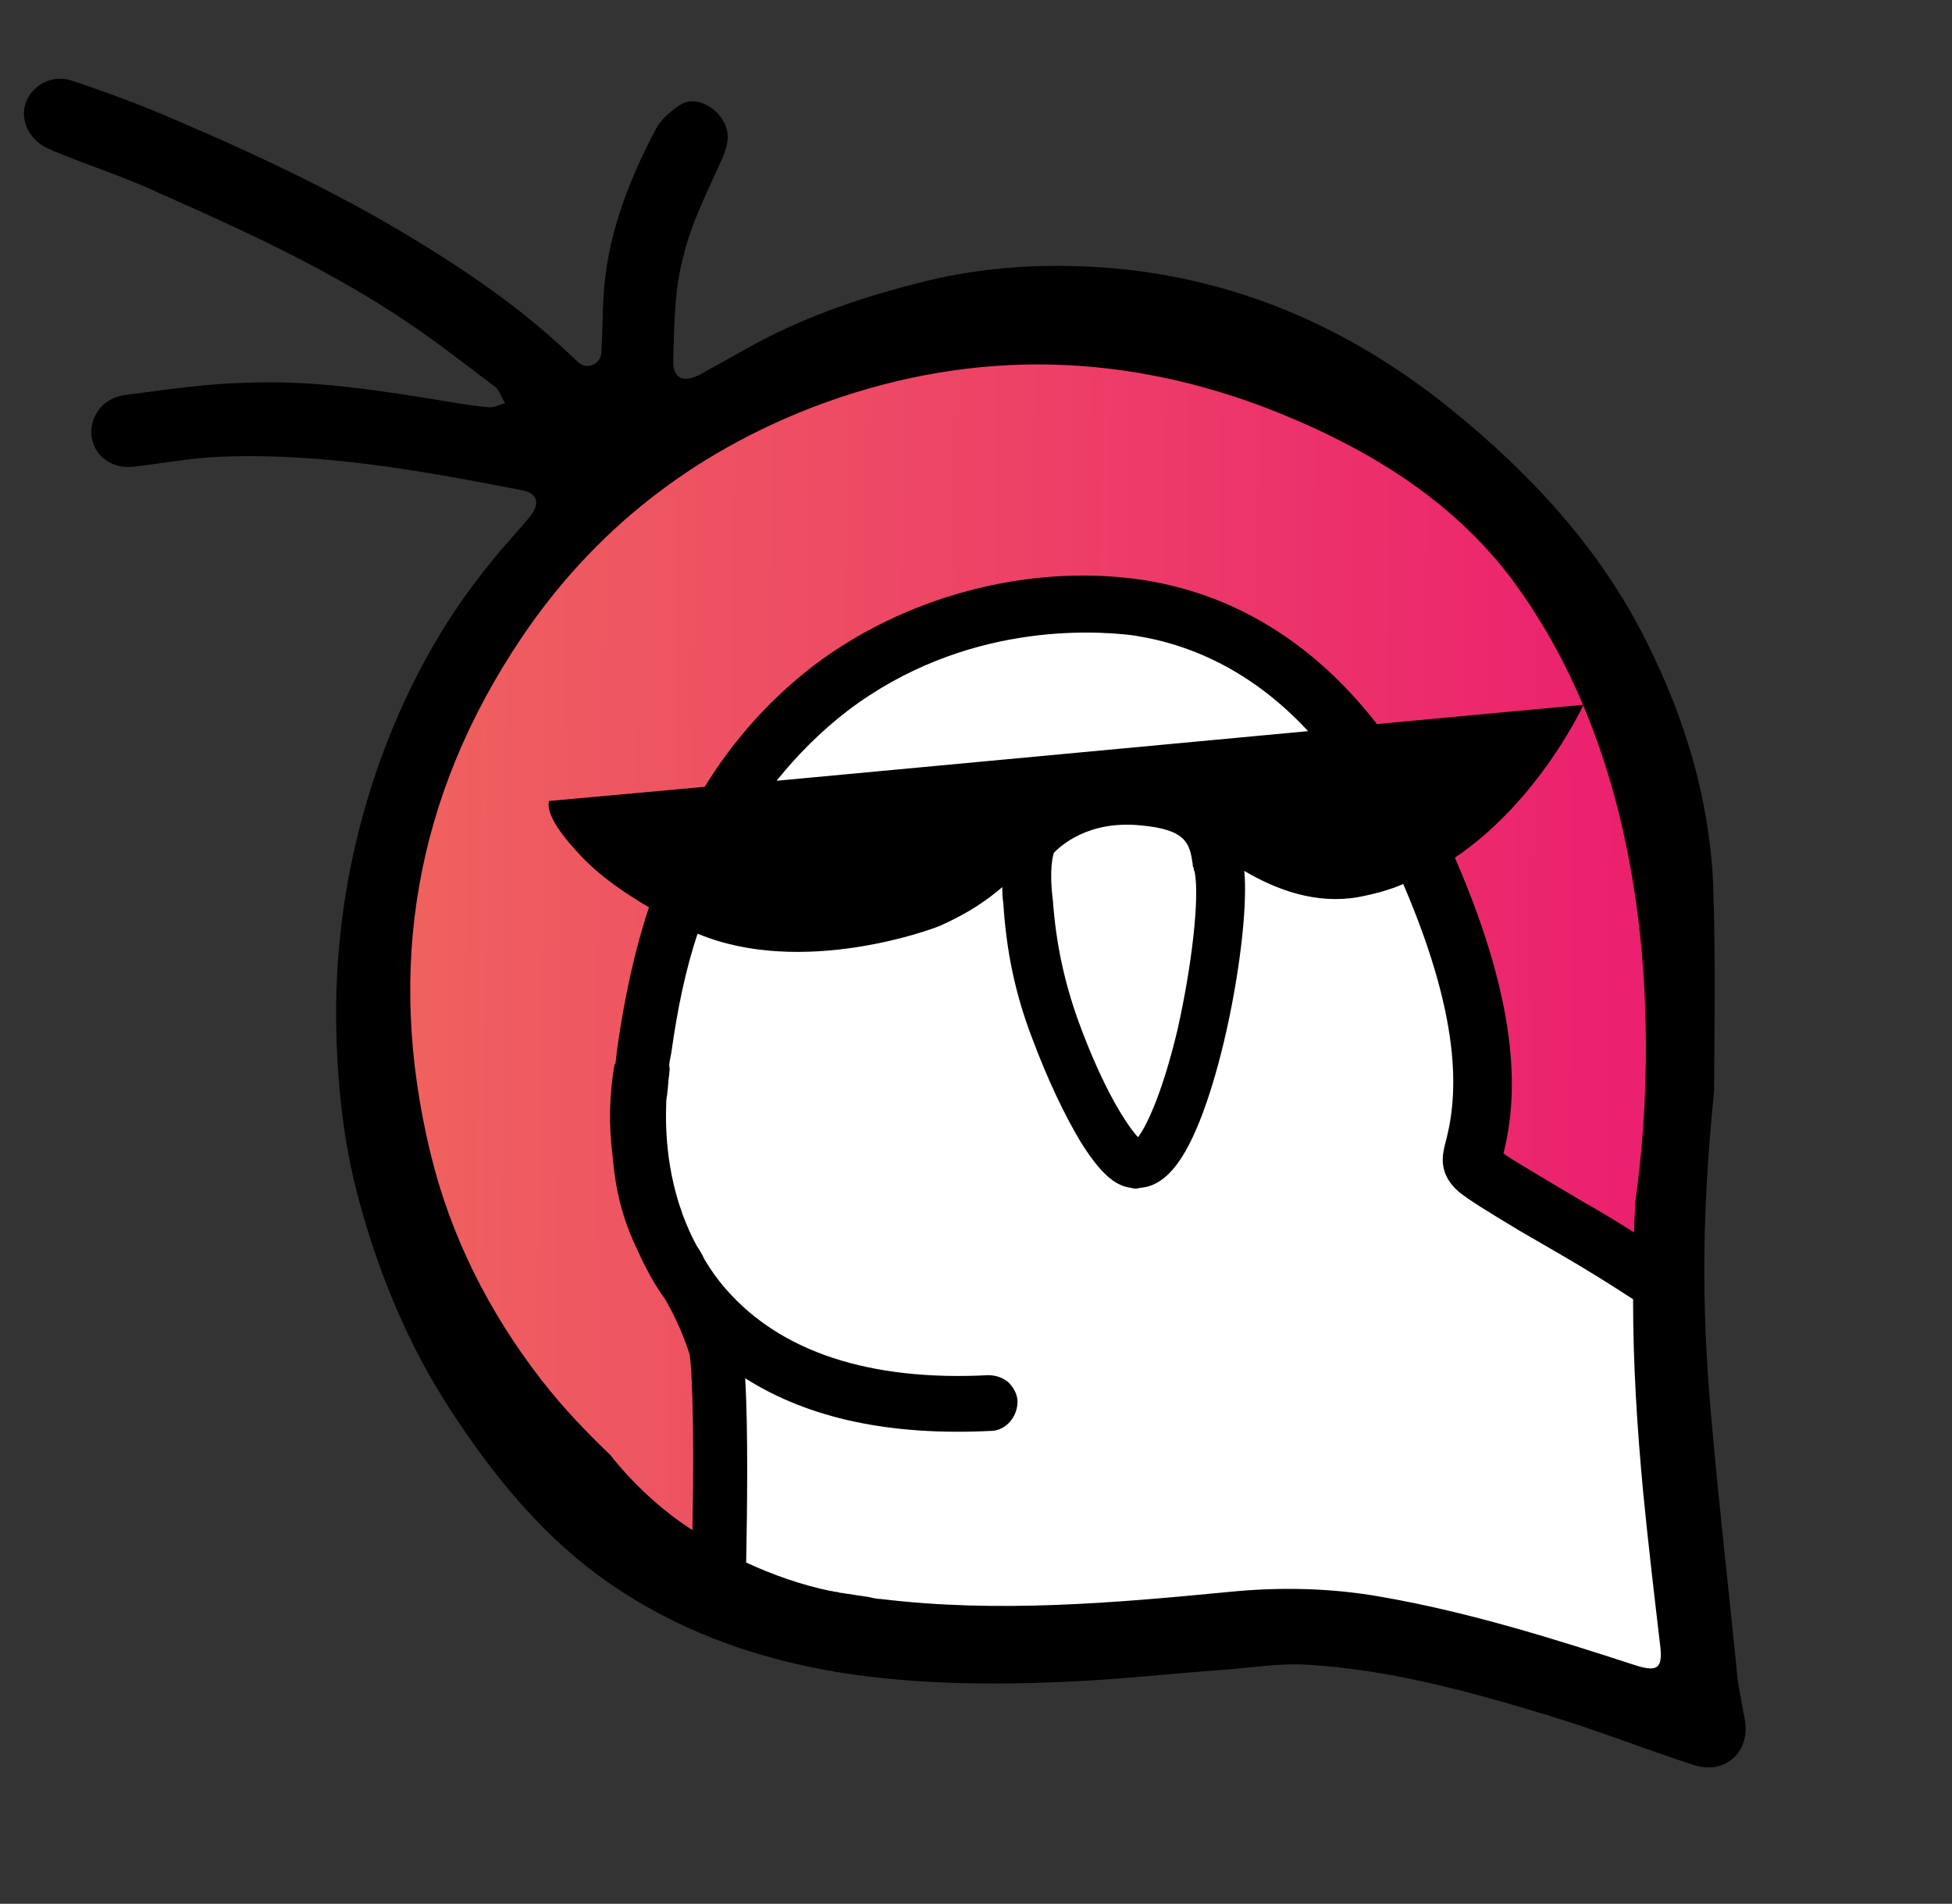 <?xml version="1.0" encoding="utf-8"?>
<!-- Generator: Adobe Illustrator 23.0.6, SVG Export Plug-In . SVG Version: 6.00 Build 0)  -->
<svg version="1.1" id="Слой_1" xmlns="http://www.w3.org/2000/svg" xmlns:xlink="http://www.w3.org/1999/xlink" x="0px" y="0px"
	 viewBox="0 0 192.8 188" style="enable-background:new 0 0 192.8 188;" xml:space="preserve">
<rect x="0" y="0" width="192.8" height="188" fill="#333333" stroke="none"/>
<style type="text/css">
	.st0{fill:#FFFFFF;}
	.st1{fill:url(#SVGID_1_);}
</style>
<g>
	<polygon class="st0" points="165.1,126.8 145.6,116 145.9,97.3 134.9,74 120.7,62.6 104.1,59.2 86.3,64.4 74.6,75 65.5,96.4 
		62.9,114.4 70.8,133.8 69.8,158.3 96.1,162 125.9,160.2 150.9,164.7 168,170.4 164.3,131.2 	"/>
	
		<linearGradient id="SVGID_1_" gradientUnits="userSpaceOnUse" x1="13.973" y1="-32.893" x2="143.503" y2="-32.893" gradientTransform="matrix(1 1.041189e-02 -1.041189e-02 1 21.572 127.155)">
		<stop  offset="0" style="stop-color:#EF645E"/>
		<stop  offset="1" style="stop-color:#EB1E6F"/>
	</linearGradient>
	<polygon class="st1" points="69.8,158.3 71.6,130.3 64.4,121.4 65.9,86.8 81.3,67.8 104.1,59.2 124.3,62.6 137.7,81.3 145.9,97.3 
		145.6,116 165.1,126.8 164.9,78 151.2,52.7 126.8,36.2 102.2,31.5 74.1,38.3 46.7,61.8 35.9,90.5 40.3,122.1 56.8,149.6 	"/>
	<path d="M172.3,169.6c-0.3-1.7-0.7-3.4-0.8-5.1c-0.8-7.9-1.7-15.8-2.4-23.7c-0.9-9.7-1.2-19.4,0.2-33c0-4.3,0.2-12.5-0.1-20.7
		c-0.4-8.3-2.8-16.2-6.5-23.6c-4.6-9.3-11.5-16.7-19.4-23.1c-10-8.1-21.5-13.1-34.5-14c-6.2-0.4-12.3,0-18.3,1.6
		c-5.9,1.5-11.6,3.5-16.9,6.5c-1.4,0.8-2.9,1.6-4.3,2.4c-1.8,1-2.9,0.5-2.8-1.4c0.1-3.4,0.1-6.9,1-10.2c0.8-3.4,2.5-6.6,3.9-9.8
		c0.7-1.7,0.7-2.9-0.5-4.3c-1.1-1.1-2.6-1.6-3.8-0.8c-0.9,0.6-1.8,1.4-2.3,2.3c-2.8,5.3-4.9,10.8-5.2,16.8c-0.1,1.8-0.1,3.5-0.2,5.3
		c0,0.6-0.5,1.2-1.1,1.3c-0.9,0.2-1.3-0.5-1.8-0.9c-4.4-4.2-9.3-7.7-14.5-10.9c-7.7-4.8-15.9-8.7-24.3-12.3c-3.4-1.5-6.9-2.8-10.5-4
		c-1.9-0.7-3.9,0.3-4.6,2c-0.7,1.7,0.2,3.7,2,4.6c0.3,0.1,0.6,0.3,0.9,0.4c3.4,1.4,6.9,2.5,10.3,4.1C23.7,22.6,31.6,26.2,39,31
		c3.4,2.2,6.6,4.7,9.9,7.2c0.5,0.4,0.6,1.1,1,1.6c-0.6,0.2-1.2,0.5-1.8,0.4c-1.2-0.1-2.4-0.3-3.6-0.5c-6.7-1.1-13.4-2.2-20.3-1.9
		c-4,0.1-7.9,0.7-11.8,1.2c-1.6,0.2-2.9,1.2-3.3,2.9c-0.5,2.4,1.4,4.4,3.9,4.2c2.9-0.3,5.9-0.9,8.8-1c10.1-0.4,19.9,1.4,29.7,3.3
		c1.7,0.3,1.9,1.4,0.7,2.8c-1.2,1.4-2.5,2.8-3.7,4.3c-5,6.1-8.6,12.9-11.2,20.3c-2.8,8.1-4.2,16.5-4.1,25.2c0.1,6,0.7,11.9,2.3,17.7
		c2,7.3,4.9,14.3,9.1,20.7c4,6.1,8.5,11.7,14.4,16.1c7.2,5.3,15.4,8.3,24.2,9.7c7.1,1.1,14.3,1.2,21.5,0.9c5.3-0.2,10.6-0.8,16-1.2
		c2.9-0.2,5.7-0.7,8.6-0.5c8,0.5,15.7,2.6,23.3,4.9c5,1.5,9.8,3.4,14.7,5C170.5,175.3,173,172.9,172.3,169.6z M104.1,84.2
		c0.6-0.6,3.3-3.2,8.5-2.7c4.6,0.4,4.9,1.8,5.2,3.8c0,0.1,0,0.3,0.1,0.4c0,0.1,0,0.2,0.1,0.4c0.5,2.6-0.3,9.4-1.7,15.6
		c-1.6,6.7-3.2,9.7-3.9,10.6c-1-1.1-3.3-4.4-5.9-11.5c-1.4-3.9-2.2-7.7-2.5-11.8C103.6,85.8,104,84.5,104.1,84.2z M76.7,77.1
		c2.1-2.6,4.4-4.9,7-6.9c11.6-8.8,24.3-7.9,27.9-7.5c6.6,0.9,12.6,4.1,17.6,9.5L76.7,77.1z M60.3,143.7c-2.4-2.3-4.7-4.7-6.8-7.4
		c-5.2-6.7-9-14.2-11-22.5c-4.4-18.2-1.5-35.2,9-50.8c7.2-10.7,16.9-18.2,28.8-22.8c14.7-5.6,29.5-5.6,44.3-0.1
		c9.7,3.7,18.6,8.9,24.8,17.2c18.2,24.6,12.3,59.5,12.1,61.6c0,0.9-0.1,1.8-0.1,2.8c-1.6-1-3.2-2-5-3l-3.7-2.2
		c-1.8-1.1-3.4-2-4.2-2.6c1.3-5.2,1.9-13.8-4.8-29.2c8.4-5.7,12.7-15.1,12.7-15.1L136,71.5c-6.3-8.1-14.3-13-23.6-14.3
		c-11-1.5-23,1.7-32,8.5c-4.3,3.3-7.9,7.3-10.8,12l-15.4,1.4c0.1,0.1-0.7,1.2,2.7,4.9c2.2,2.5,5,4.3,7.2,5.6
		c-1.4,4.2-2.4,8.8-3.1,13.7c-0.1,0.5-0.1,1.1-0.2,1.6c0,0.1,0,0.2-0.1,0.2c-0.5,2.8-0.6,5.9-0.2,9c0.3,3.5,1,6.3,2.4,9.2
		c0.8,1.8,1.7,3.5,2.8,5c0.8,1.4,1.7,3.2,2.4,5.4c0.2,0.8,0.5,6.6,0.3,16.7l0,0.7C65.4,149.2,62.4,146.4,60.3,143.7z M161.7,164.5
		c-8.3-2.7-16.6-5.3-25.2-6.8c-5-0.9-10.1-1-15.1-0.5c-11.4,1.1-22.9,2.1-34.4,0.7c-0.4,0-0.8-0.1-1.2-0.2c-0.7-0.1-1.4-0.2-2-0.3
		c-0.2,0-0.5-0.1-0.7-0.1c-0.2,0-0.3-0.1-0.5-0.1c-0.2,0-0.4-0.1-0.6-0.1c-2.9-0.6-5.7-1.6-8.3-2.8c0.1-5.1,0.2-13.3-0.1-18.2
		c6.3,4,14.4,5.7,24.3,5.2l0.1,0c1.4-0.1,2.5-1.4,2.5-2.9c0-0.7-0.4-1.4-0.9-1.9c-0.6-0.5-1.3-0.7-2-0.7
		c-11.7,0.6-20.5-2.3-25.9-8.5c-0.8-0.9-1.5-1.9-2.1-2.9l-0.2-0.4c-0.2-0.4-0.4-0.7-0.6-1c-2.9-5.4-3.1-11-3-13.8
		c0-0.3,0-0.7,0.1-1.1l0-0.1c0.1-0.7,0.1-1.3,0.2-1.9c0-0.3,0.1-0.6,0-0.8c0-0.4,0.1-0.8,0.2-1.3c0.6-4.3,1.4-8.2,2.6-11.8
		c10.3,4.3,23.1-0.4,24-0.8c2.9-1.3,4.7-2.6,6.1-3.8c0,0.5,0,1,0.1,1.6c0.3,4.8,1.2,9,2.8,13.2c1.6,4.3,3.3,7.8,4.8,10.3
		c1.8,2.9,3.3,4.4,5,4.6c0.3,0.1,0.6,0.1,0.9,0c1.4-0.1,2.6-0.9,3.7-2.4c4.1-5.5,7.2-22.6,6.6-28.9c3.2,1.9,7.1,3.3,11.2,2.6
		c1.6-0.3,3.1-0.7,4.5-1.3c6.1,14.2,5.3,21.5,4.1,25.8c-0.2,0.9-0.7,2.8,1.4,4.6c1,0.8,2.6,1.8,6.1,3.9l3.8,2.2c2.6,1.5,5,3,7.3,4.5
		c0,6.5,0.4,12.7,1,19.1c0.5,5.1,1.1,10.2,1.7,15.3C164.2,164.7,163.7,165.1,161.7,164.5z"/>
</g>
</svg>
